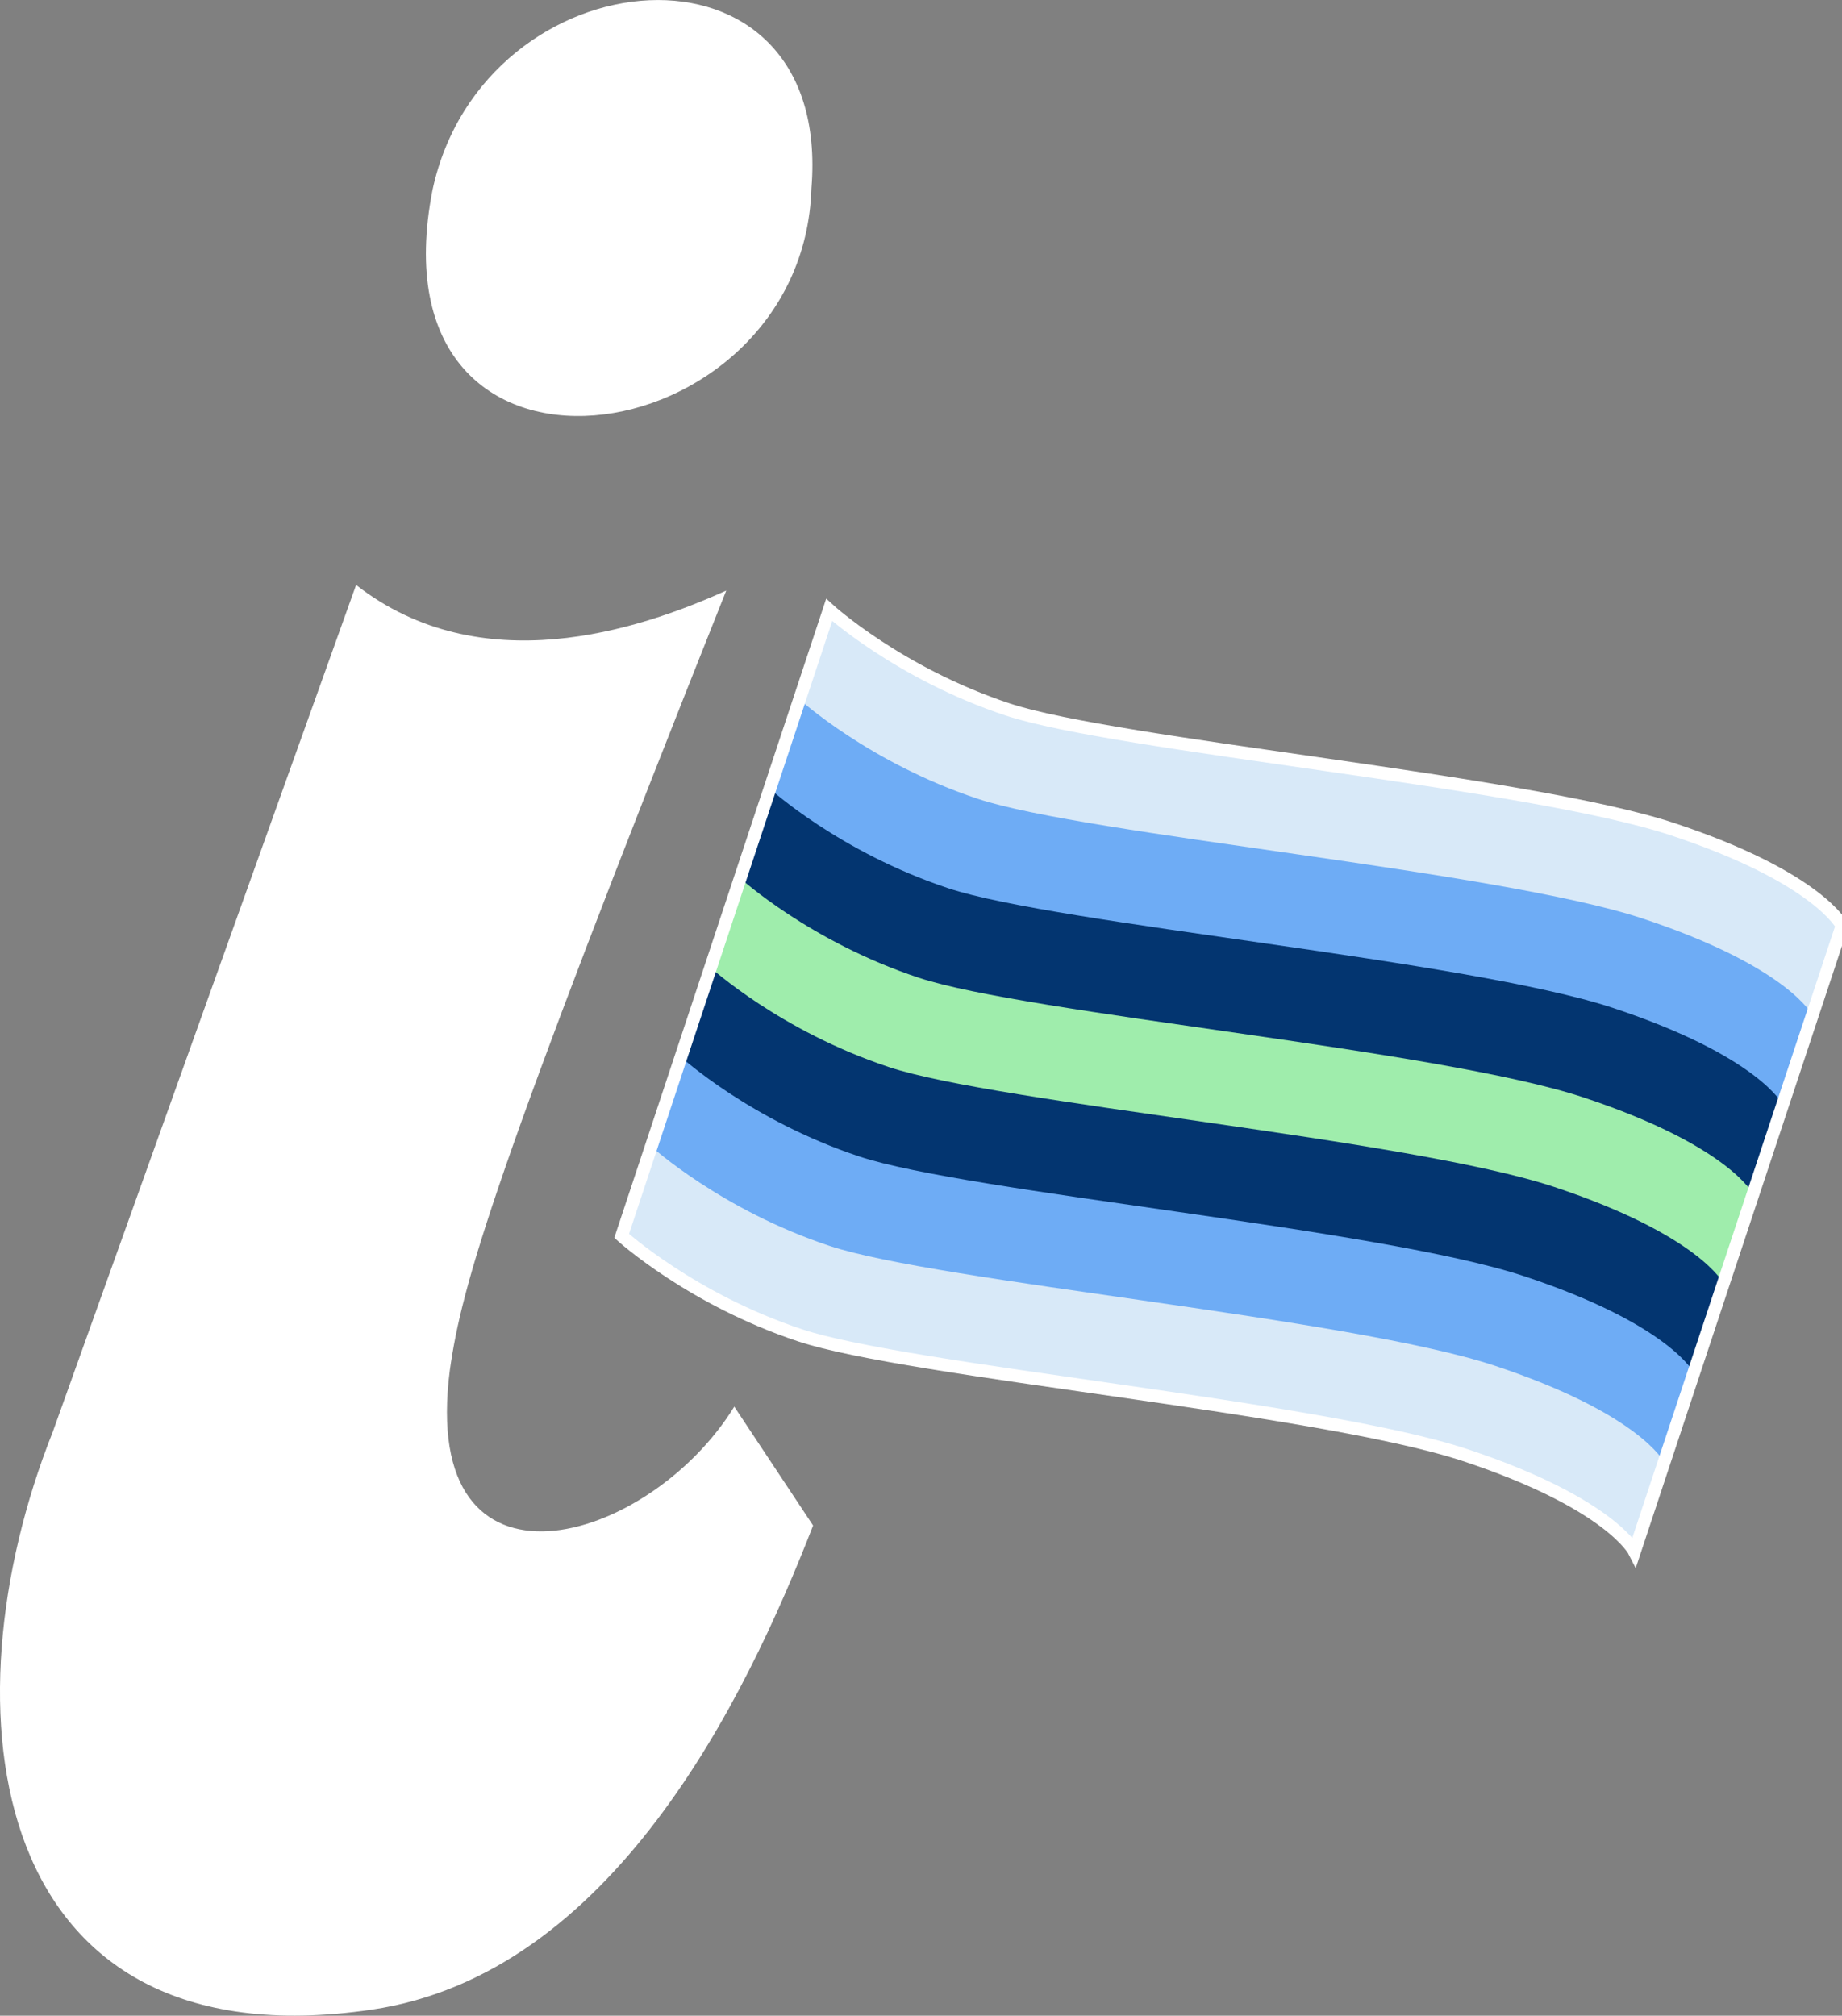 <?xml version="1.0" encoding="utf-8"?>
<!-- Generator: Adobe Illustrator 26.3.1, SVG Export Plug-In . SVG Version: 6.00 Build 0)  -->
<svg version="1.1" id="Layer_1" xmlns="http://www.w3.org/2000/svg" xmlns:xlink="http://www.w3.org/1999/xlink" x="0px" y="0px"
	 viewBox="0 0 144.42 158.03" style="enable-background:new 0 0 144.42 158.03;" xml:space="preserve">
<rect x="0" y="0" width="144.42" height="158.03" fill="#808080" stroke="none"/>
<style type="text/css">
	.st0{fill:#D8E9F8;}
	.st1{fill:#6EACF5;}
	.st2{fill:#033570;}
	.st3{fill:#9FEDAC;}
	.st4{fill:none;stroke:#FFFFFF;stroke-miterlimit:10;}
	.st5{fill:#FFFFFF;}
</style>
<g id="Flag">
	<path class="st0" d="M65.01,47.82c0,0,5.46,4.97,13.99,7.8c8.53,2.83,40.76,5.62,52.14,9.39c11.38,3.77,13.28,7.56,13.28,7.56
		l-16.27,49.07c0,0-1.9-3.79-13.28-7.56c-11.38-3.77-43.61-6.56-52.14-9.39s-13.99-7.8-13.99-7.8L65.01,47.82z"/>
	<path class="st1" d="M62.68,54.83c0,0,5.46,4.97,13.99,7.8c8.53,2.83,40.76,5.62,52.14,9.39s13.28,7.56,13.28,7.56l-13.94,42.06
		c0,0-1.9-3.79-13.28-7.56s-43.61-6.56-52.14-9.39s-13.99-7.8-13.99-7.8L62.68,54.83z"/>
	<path class="st2" d="M60.36,61.84c0,0,5.46,4.97,13.99,7.8s40.76,5.62,52.14,9.39s13.28,7.56,13.28,7.56l-11.62,35.05
		c0,0-1.9-3.79-13.28-7.56s-43.61-6.56-52.14-9.39s-13.99-7.8-13.99-7.8L60.36,61.84z"/>
	<path class="st3" d="M58.03,68.85c0,0,5.46,4.97,13.99,7.8s40.76,5.62,52.14,9.39s13.28,7.56,13.28,7.56l-9.29,28.04
		c0,0-1.9-3.79-13.28-7.56s-43.61-6.56-52.14-9.39s-13.99-7.8-13.99-7.8L58.03,68.85z"/>
	<path class="st2" d="M55.71,75.86c0,0,5.46,4.97,13.99,7.8s40.76,5.62,52.14,9.39s13.28,7.56,13.28,7.56l-6.97,21.03
		c0,0-1.9-3.79-13.28-7.56s-43.61-6.56-52.14-9.39s-13.99-7.8-13.99-7.8L55.71,75.86z"/>
	<path class="st1" d="M53.39,82.87c0,0,5.46,4.97,13.99,7.8s40.76,5.62,52.14,9.39s13.28,7.56,13.28,7.56l-4.65,14.02
		c0,0-1.9-3.79-13.28-7.56s-43.61-6.56-52.14-9.39s-13.99-7.8-13.99-7.8L53.39,82.87z"/>
	<path class="st0" d="M51.06,89.88c0,0,5.46,4.97,13.99,7.8s40.76,5.62,52.14,9.39c11.38,3.77,13.28,7.56,13.28,7.56l-2.32,7.01
		c0,0-1.9-3.79-13.28-7.56c-11.38-3.77-43.61-6.56-52.14-9.39s-13.99-7.8-13.99-7.8L51.06,89.88z"/>
	<path class="st4" d="M65.01,47.82c0,0,5.46,4.97,13.99,7.8c8.53,2.83,40.76,5.62,52.14,9.39c11.38,3.77,13.28,7.56,13.28,7.56
		l-16.27,49.07c0,0-1.9-3.79-13.28-7.56c-11.38-3.77-43.61-6.56-52.14-9.39s-13.99-7.8-13.99-7.8L65.01,47.82z"/>
</g>
<g id="Flagpole">
	<path class="st5" d="M63.75,119.6c-5.35,13.76-15.8,35.2-34.63,37.96c-30.23,4.42-33.64-23.55-24.99-45.28l23.79-66.42
		c9.76,7.61,22.1,3.57,29.02,0.44c-18.27,45.84-20.73,54.45-21.67,61.12c-2.45,18.94,15.58,13.77,22.3,2.86L63.75,119.6z
		 M33.91,14.9c4-18.63,31.41-21.01,29.71-0.14C62.97,35.99,28.82,40.97,33.91,14.9z"/>
</g>
</svg>
